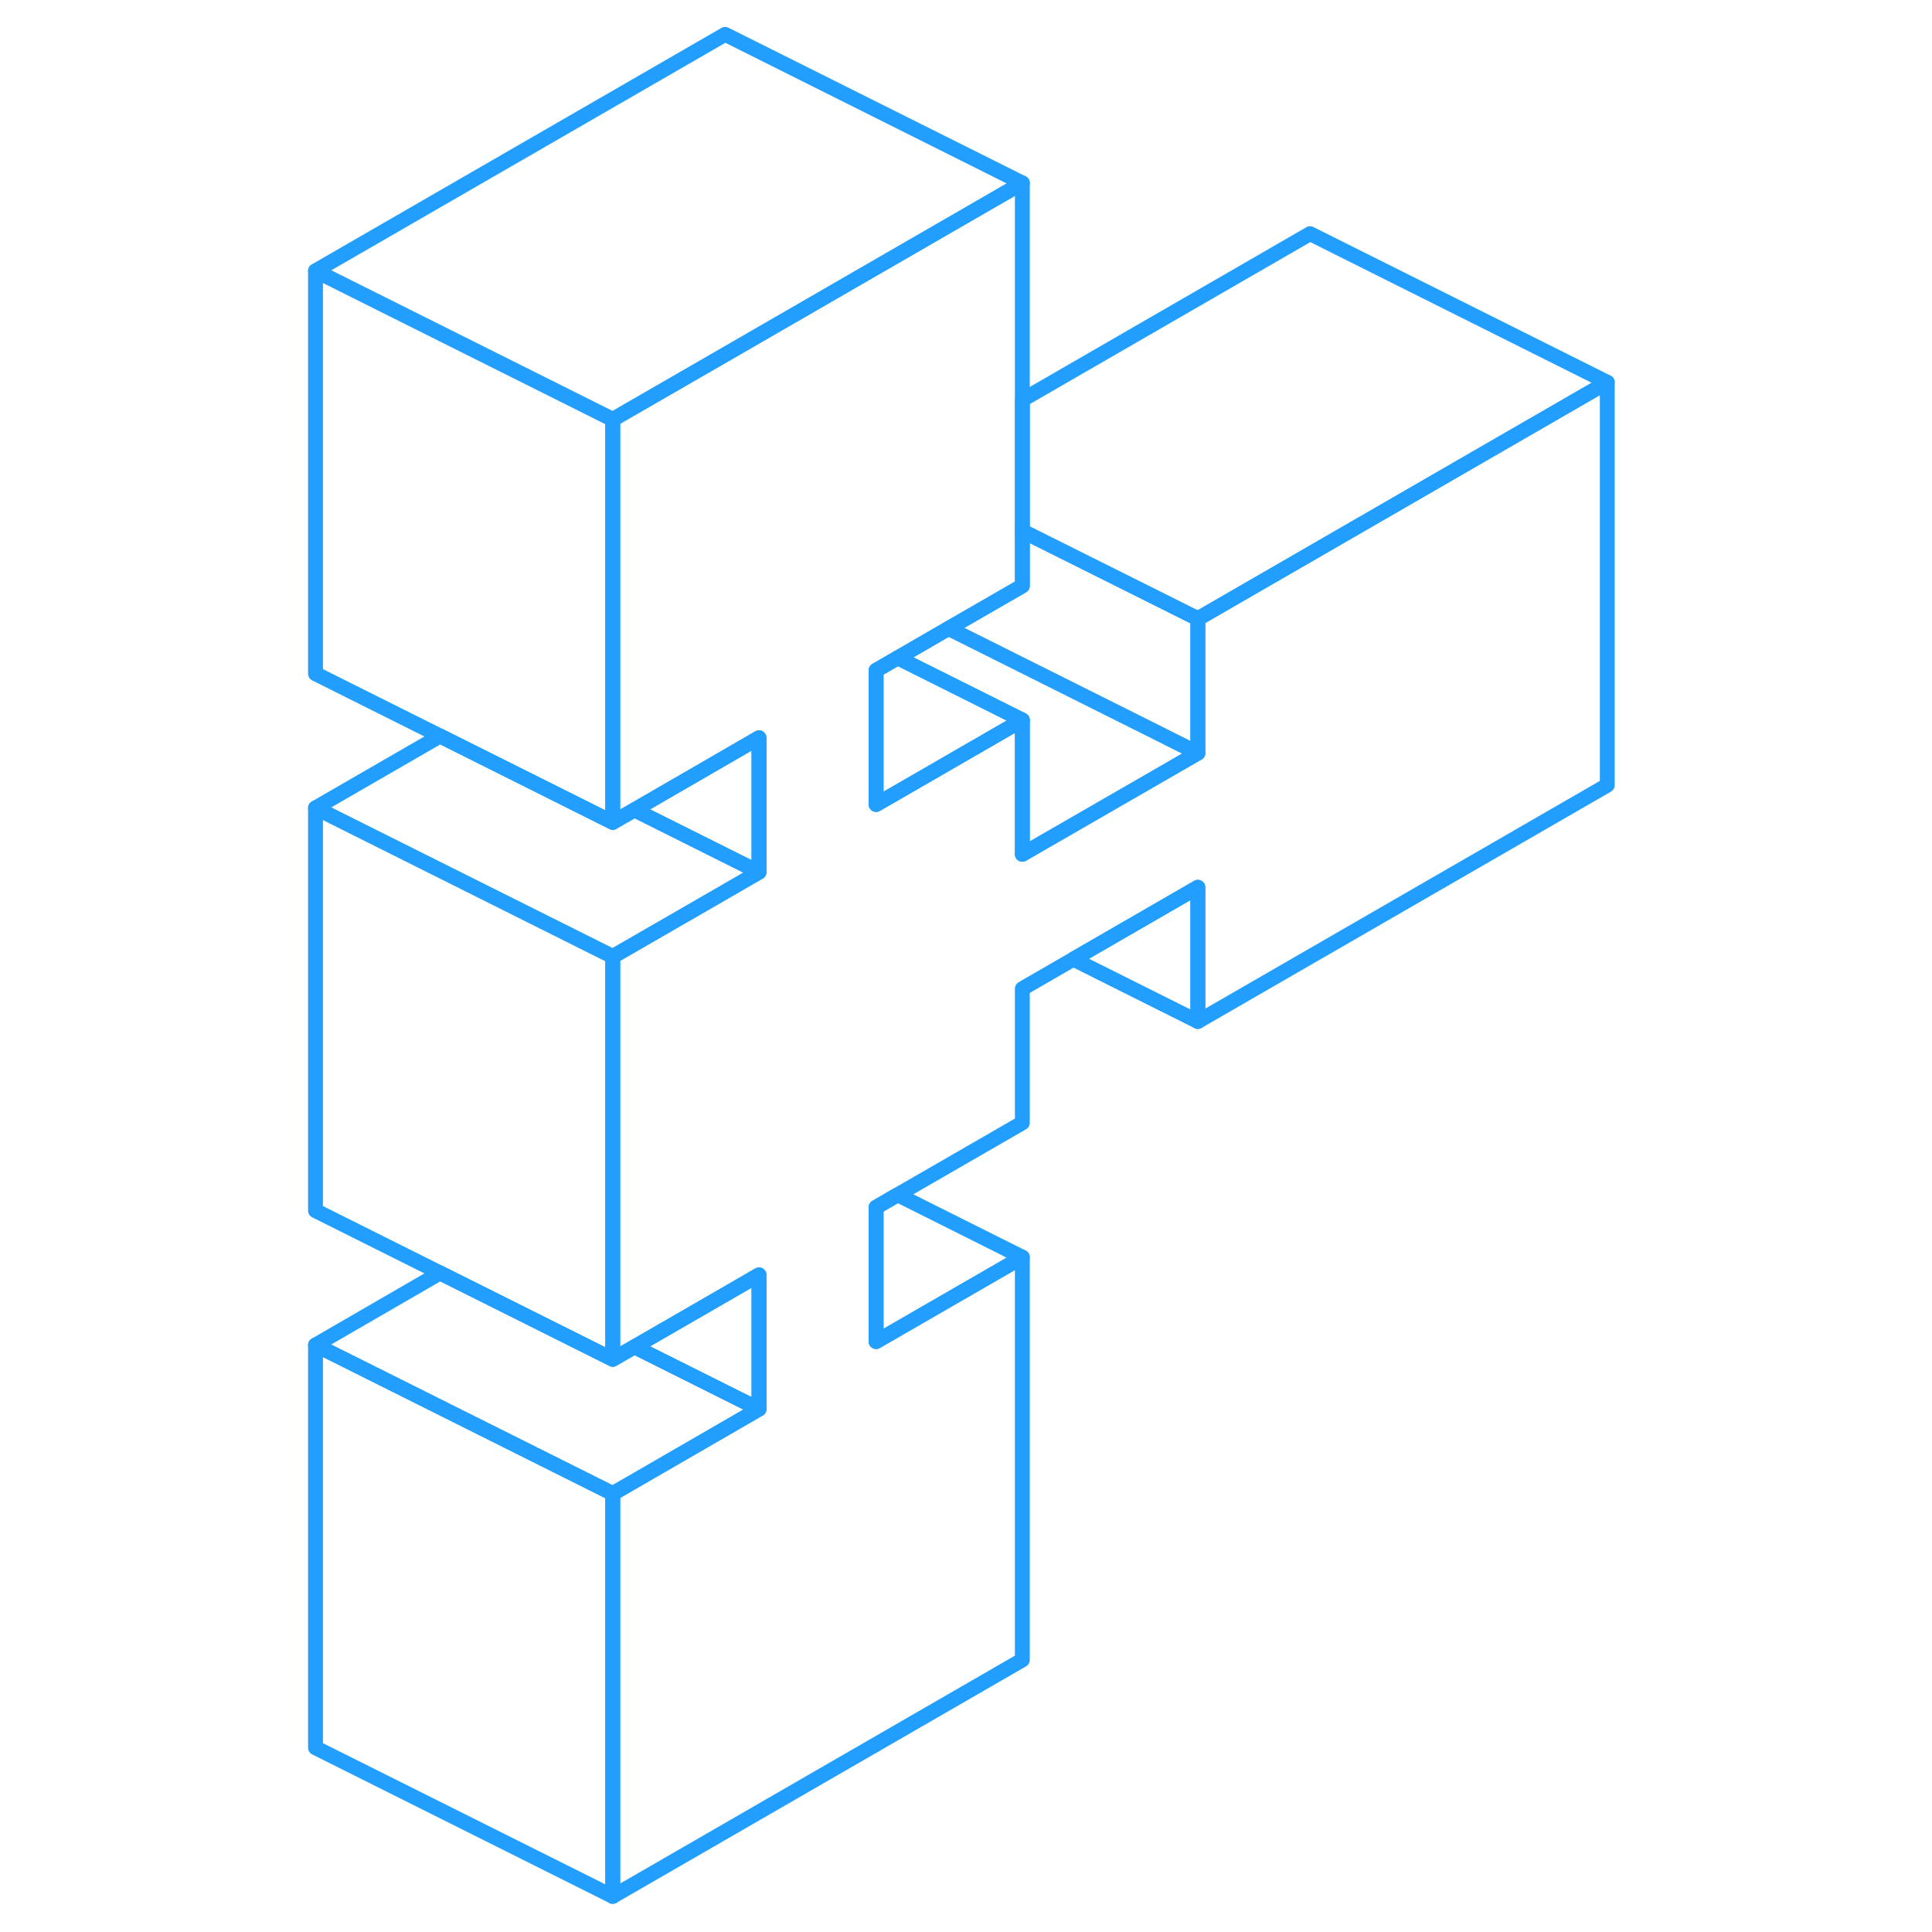 <svg width="48" height="48" viewBox="0 0 92 130" fill="none" xmlns="http://www.w3.org/2000/svg" stroke-width="1px" stroke-linecap="round" stroke-linejoin="round"><path d="M32.071 85.783V94.813L29.791 93.673L23.69 90.624L29.791 87.103L32.071 85.783Z" stroke="#229EFF" stroke-linejoin="round"/><path d="M22.23 100.503V127.603L2.23 117.603V90.503L22.23 100.503Z" stroke="#229EFF" stroke-linejoin="round"/><path d="M49.79 48.453L41.6 53.183L39.95 54.133V45.103L41.41 44.263L49.79 48.453Z" stroke="#229EFF" stroke-linejoin="round"/><path d="M49.79 57.483V48.453L41.41 44.263L44.83 42.283L58.37 49.053L61.6 50.673L49.79 57.483Z" stroke="#229EFF" stroke-linejoin="round"/><path d="M89.15 25.724V52.834L61.6 68.734V59.703L53.221 64.543L49.791 66.523V75.553L41.4 80.394L39.95 81.234V90.273L49.791 84.594V111.693L22.23 127.603V100.503L29.791 96.133L32.071 94.814V85.784L29.791 87.103L23.69 90.624L22.23 91.463V64.364L29.791 60.004L32.071 58.684V49.644L23.69 54.493L22.23 55.334V28.224L29.791 23.863L49.791 12.313V39.423L44.83 42.283L41.41 44.264L39.95 45.103V54.133L41.6 53.184L49.791 48.453V57.483L61.6 50.673V41.633L69.15 37.273L89.15 25.724Z" stroke="#229EFF" stroke-linejoin="round"/><path d="M49.791 12.313L29.791 23.863L22.23 28.224L2.23 18.224L29.791 2.313L49.791 12.313Z" stroke="#229EFF" stroke-linejoin="round"/><path d="M22.23 28.224V55.334L2.23 45.334V18.224L22.23 28.224Z" stroke="#229EFF" stroke-linejoin="round"/><path d="M32.071 49.643V58.683L29.791 57.543L23.69 54.493L32.071 49.643Z" stroke="#229EFF" stroke-linejoin="round"/><path d="M32.071 58.683L29.791 60.003L22.23 64.363L2.23 54.363L10.61 49.523L22.23 55.333L23.69 54.493L29.791 57.543L32.071 58.683Z" stroke="#229EFF" stroke-linejoin="round"/><path d="M32.071 94.813L29.791 96.133L22.23 100.503L2.23 90.503L10.61 85.653L22.23 91.463L23.69 90.623L29.791 93.673L32.071 94.813Z" stroke="#229EFF" stroke-linejoin="round"/><path d="M22.23 64.364V91.463L10.61 85.653L2.23 81.463V54.364L22.23 64.364Z" stroke="#229EFF" stroke-linejoin="round"/><path d="M49.79 84.593L39.95 90.273V81.233L41.4 80.393L49.79 84.593Z" stroke="#229EFF" stroke-linejoin="round"/><path d="M89.151 25.724L69.151 37.273L61.601 41.633L49.791 35.733V26.904L69.151 15.723L89.151 25.724Z" stroke="#229EFF" stroke-linejoin="round"/><path d="M61.6 41.633V50.673L58.37 49.053L44.83 42.283L49.79 39.423V35.733L61.6 41.633Z" stroke="#229EFF" stroke-linejoin="round"/><path d="M61.601 59.703V68.734L53.221 64.543L61.601 59.703Z" stroke="#229EFF" stroke-linejoin="round"/></svg>